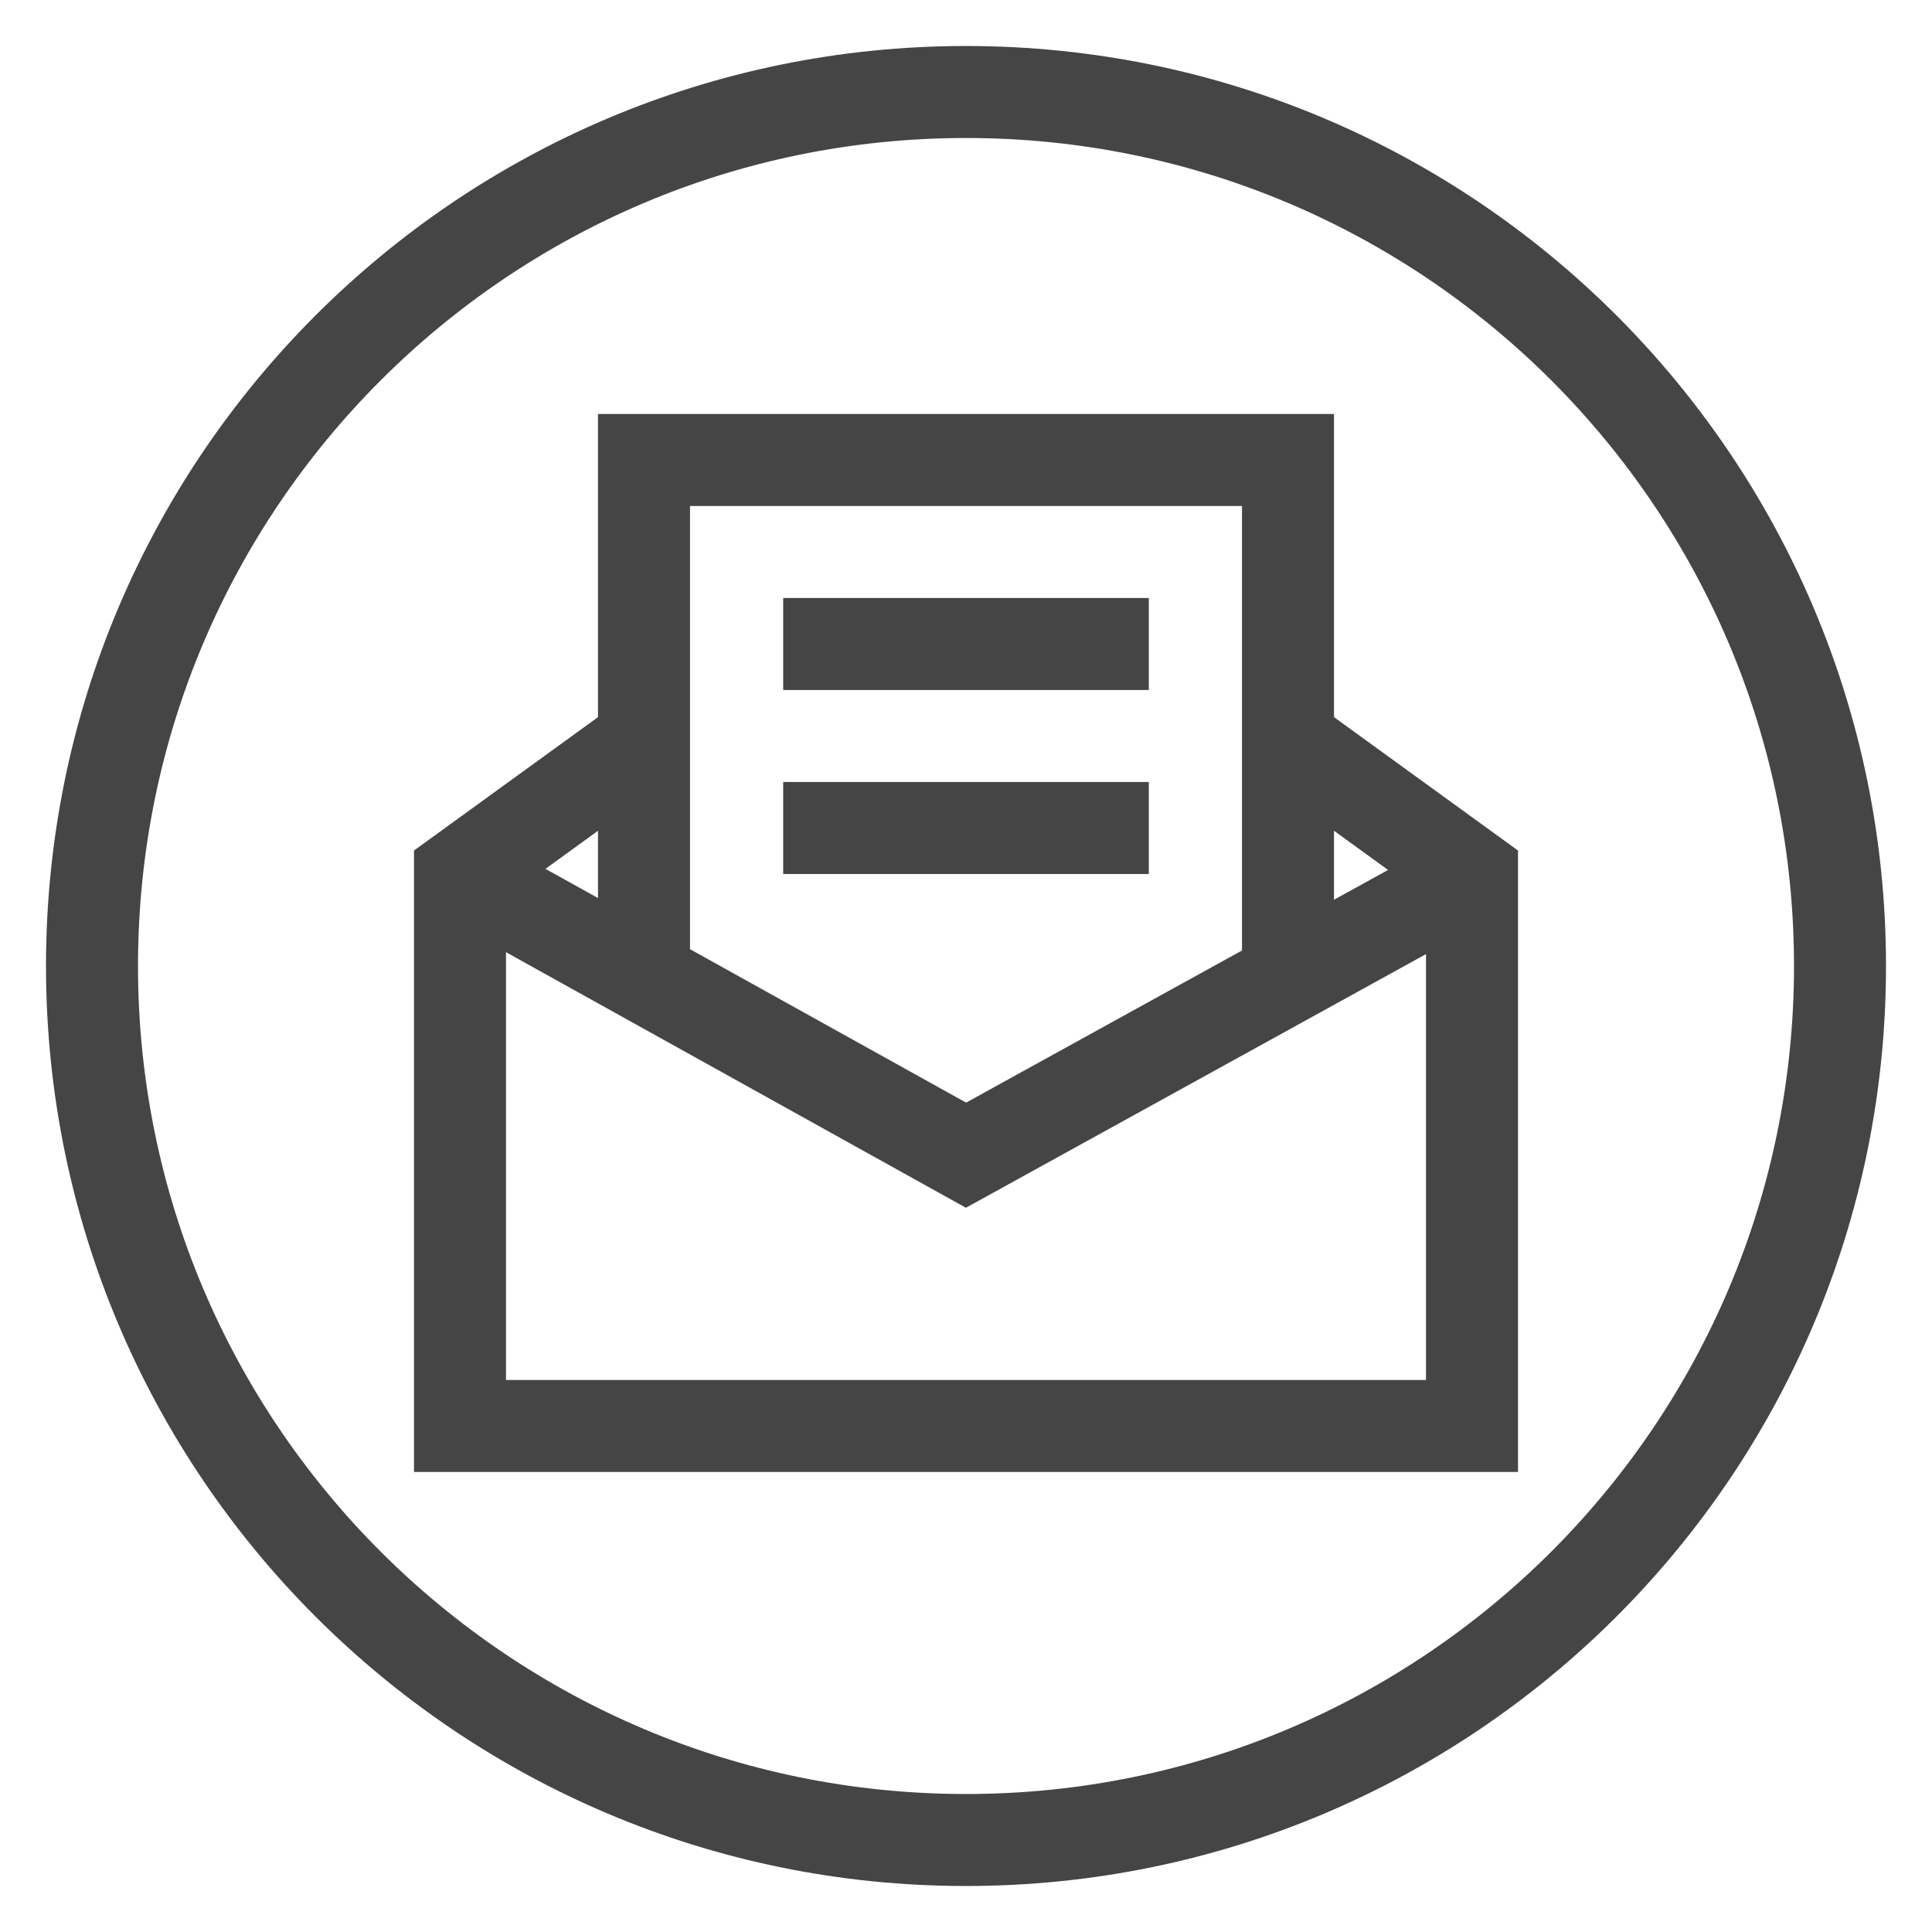 <?xml version="1.0" encoding="UTF-8" standalone="no"?>
<svg width="42px" height="42px" viewBox="0 0 42 42" version="1.1" xmlns="http://www.w3.org/2000/svg" xmlns:xlink="http://www.w3.org/1999/xlink">
    <!-- Generator: Sketch 3.8.2 (29753) - http://www.bohemiancoding.com/sketch -->
    <title>email.icon</title>
    <desc>Created with Sketch.</desc>
    <defs></defs>
    <g id="Symbols" stroke="none" stroke-width="1" fill="none" fill-rule="evenodd">
        <g id="email.icon" stroke="#454545" stroke-width="2">
            <path d="M21,40 C31.493,40 40,31.493 40,21 C40,10.507 31.493,2 21,2 C10.507,2 2,10.507 2,21 C2,31.493 10.507,40 21,40 Z" id="Oval-76"></path>
            <g id="shopping-24px-outline_newsletter" transform="translate(10, 10)">
                <g id="Group">
                    <polyline id="Shape" points="4 6.1 0 9 0 21 22 21 22 9 18 6.1"></polyline>
                    <polyline id="Shape" points="4 11.2 4 0 18 0 18 11.2"></polyline>
                    <path d="M7.026,4 L14.974,4" id="Shape"></path>
                    <path d="M7.026,8 L14.974,8" id="Shape"></path>
                </g>
            </g>
            <polyline id="Shape" points="10 19 21 25.113 32.061 19.014"></polyline>
        </g>
    </g>
</svg>